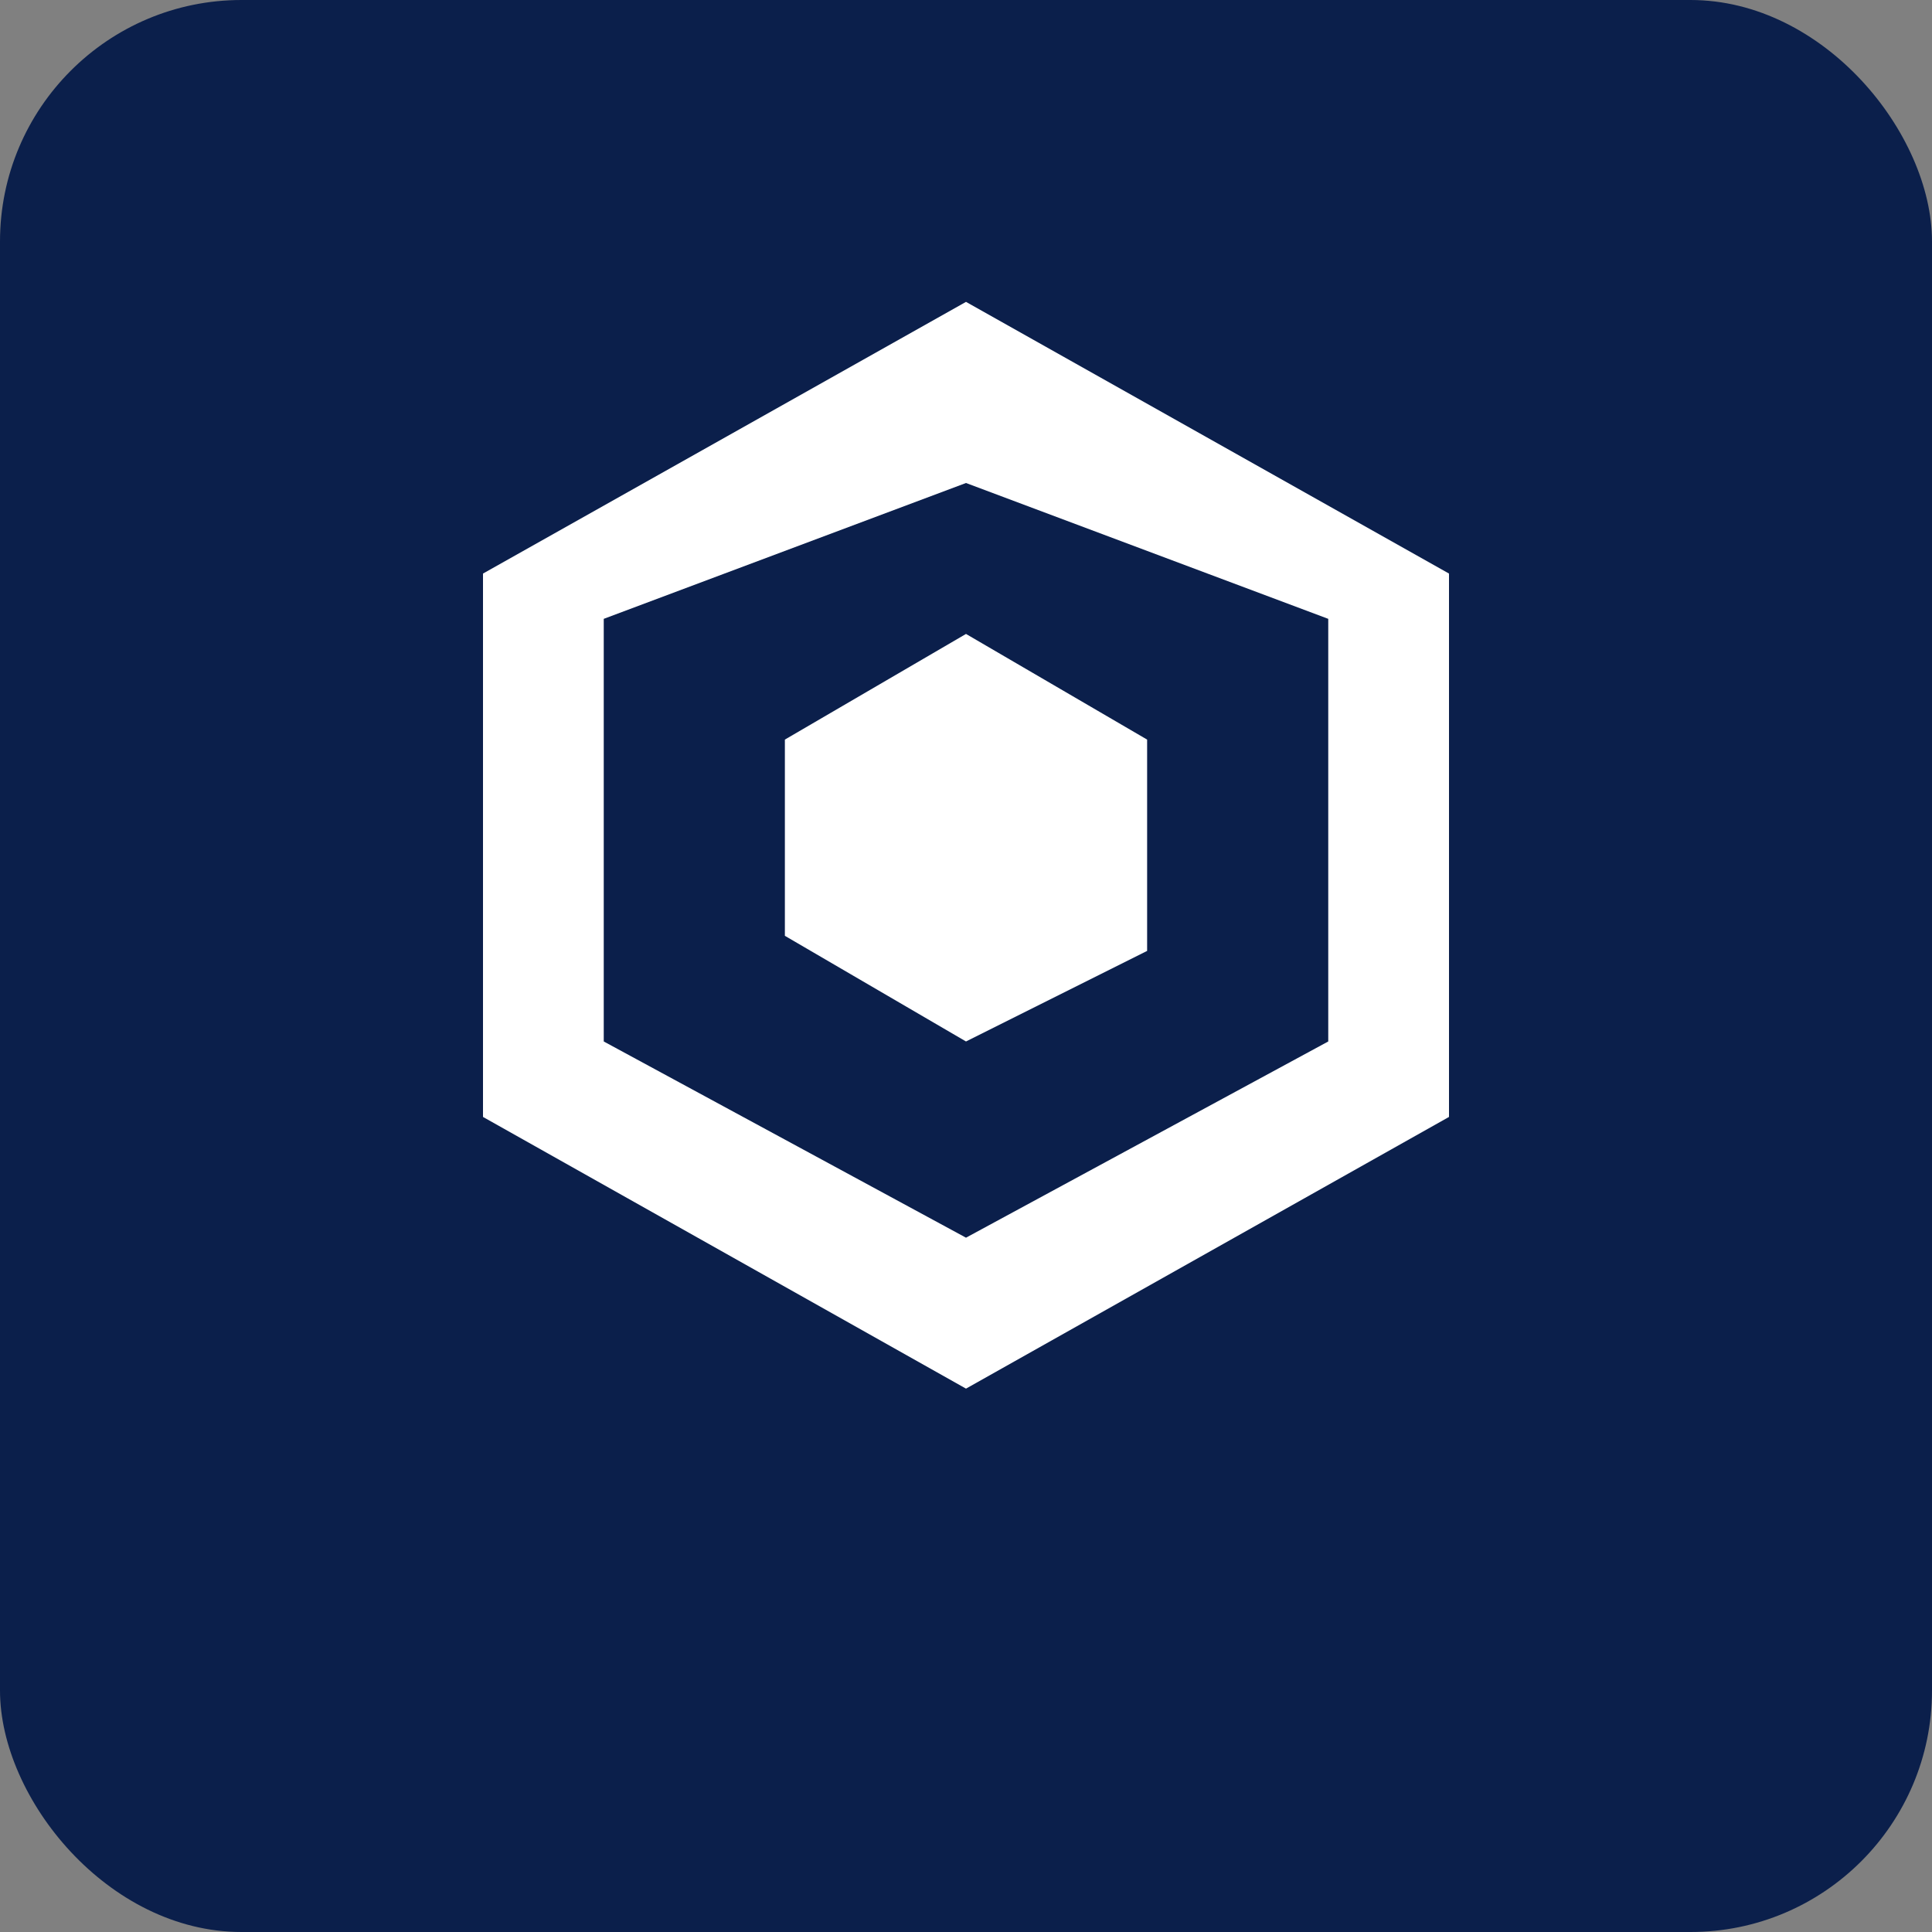 <svg width="128" height="128" viewBox="0 0 128 128" xmlns="http://www.w3.org/2000/svg" role="img" aria-labelledby="title">
  <rect x="0" y="0" width="128" height="128" fill="#808080" stroke="none"/>
  <title>Crypto.com</title>
  <rect width="128" height="128" rx="16" fill="#0B1F4B" />
  <path d="M64 20l32 18v36L64 92l-32-18V38l32-18zm0 12L40 41v28l24 13l24-13V41L64 32zm0 10l12 7v14L64 69l-12-7V49l12-7z" fill="#FFF" />
</svg>
